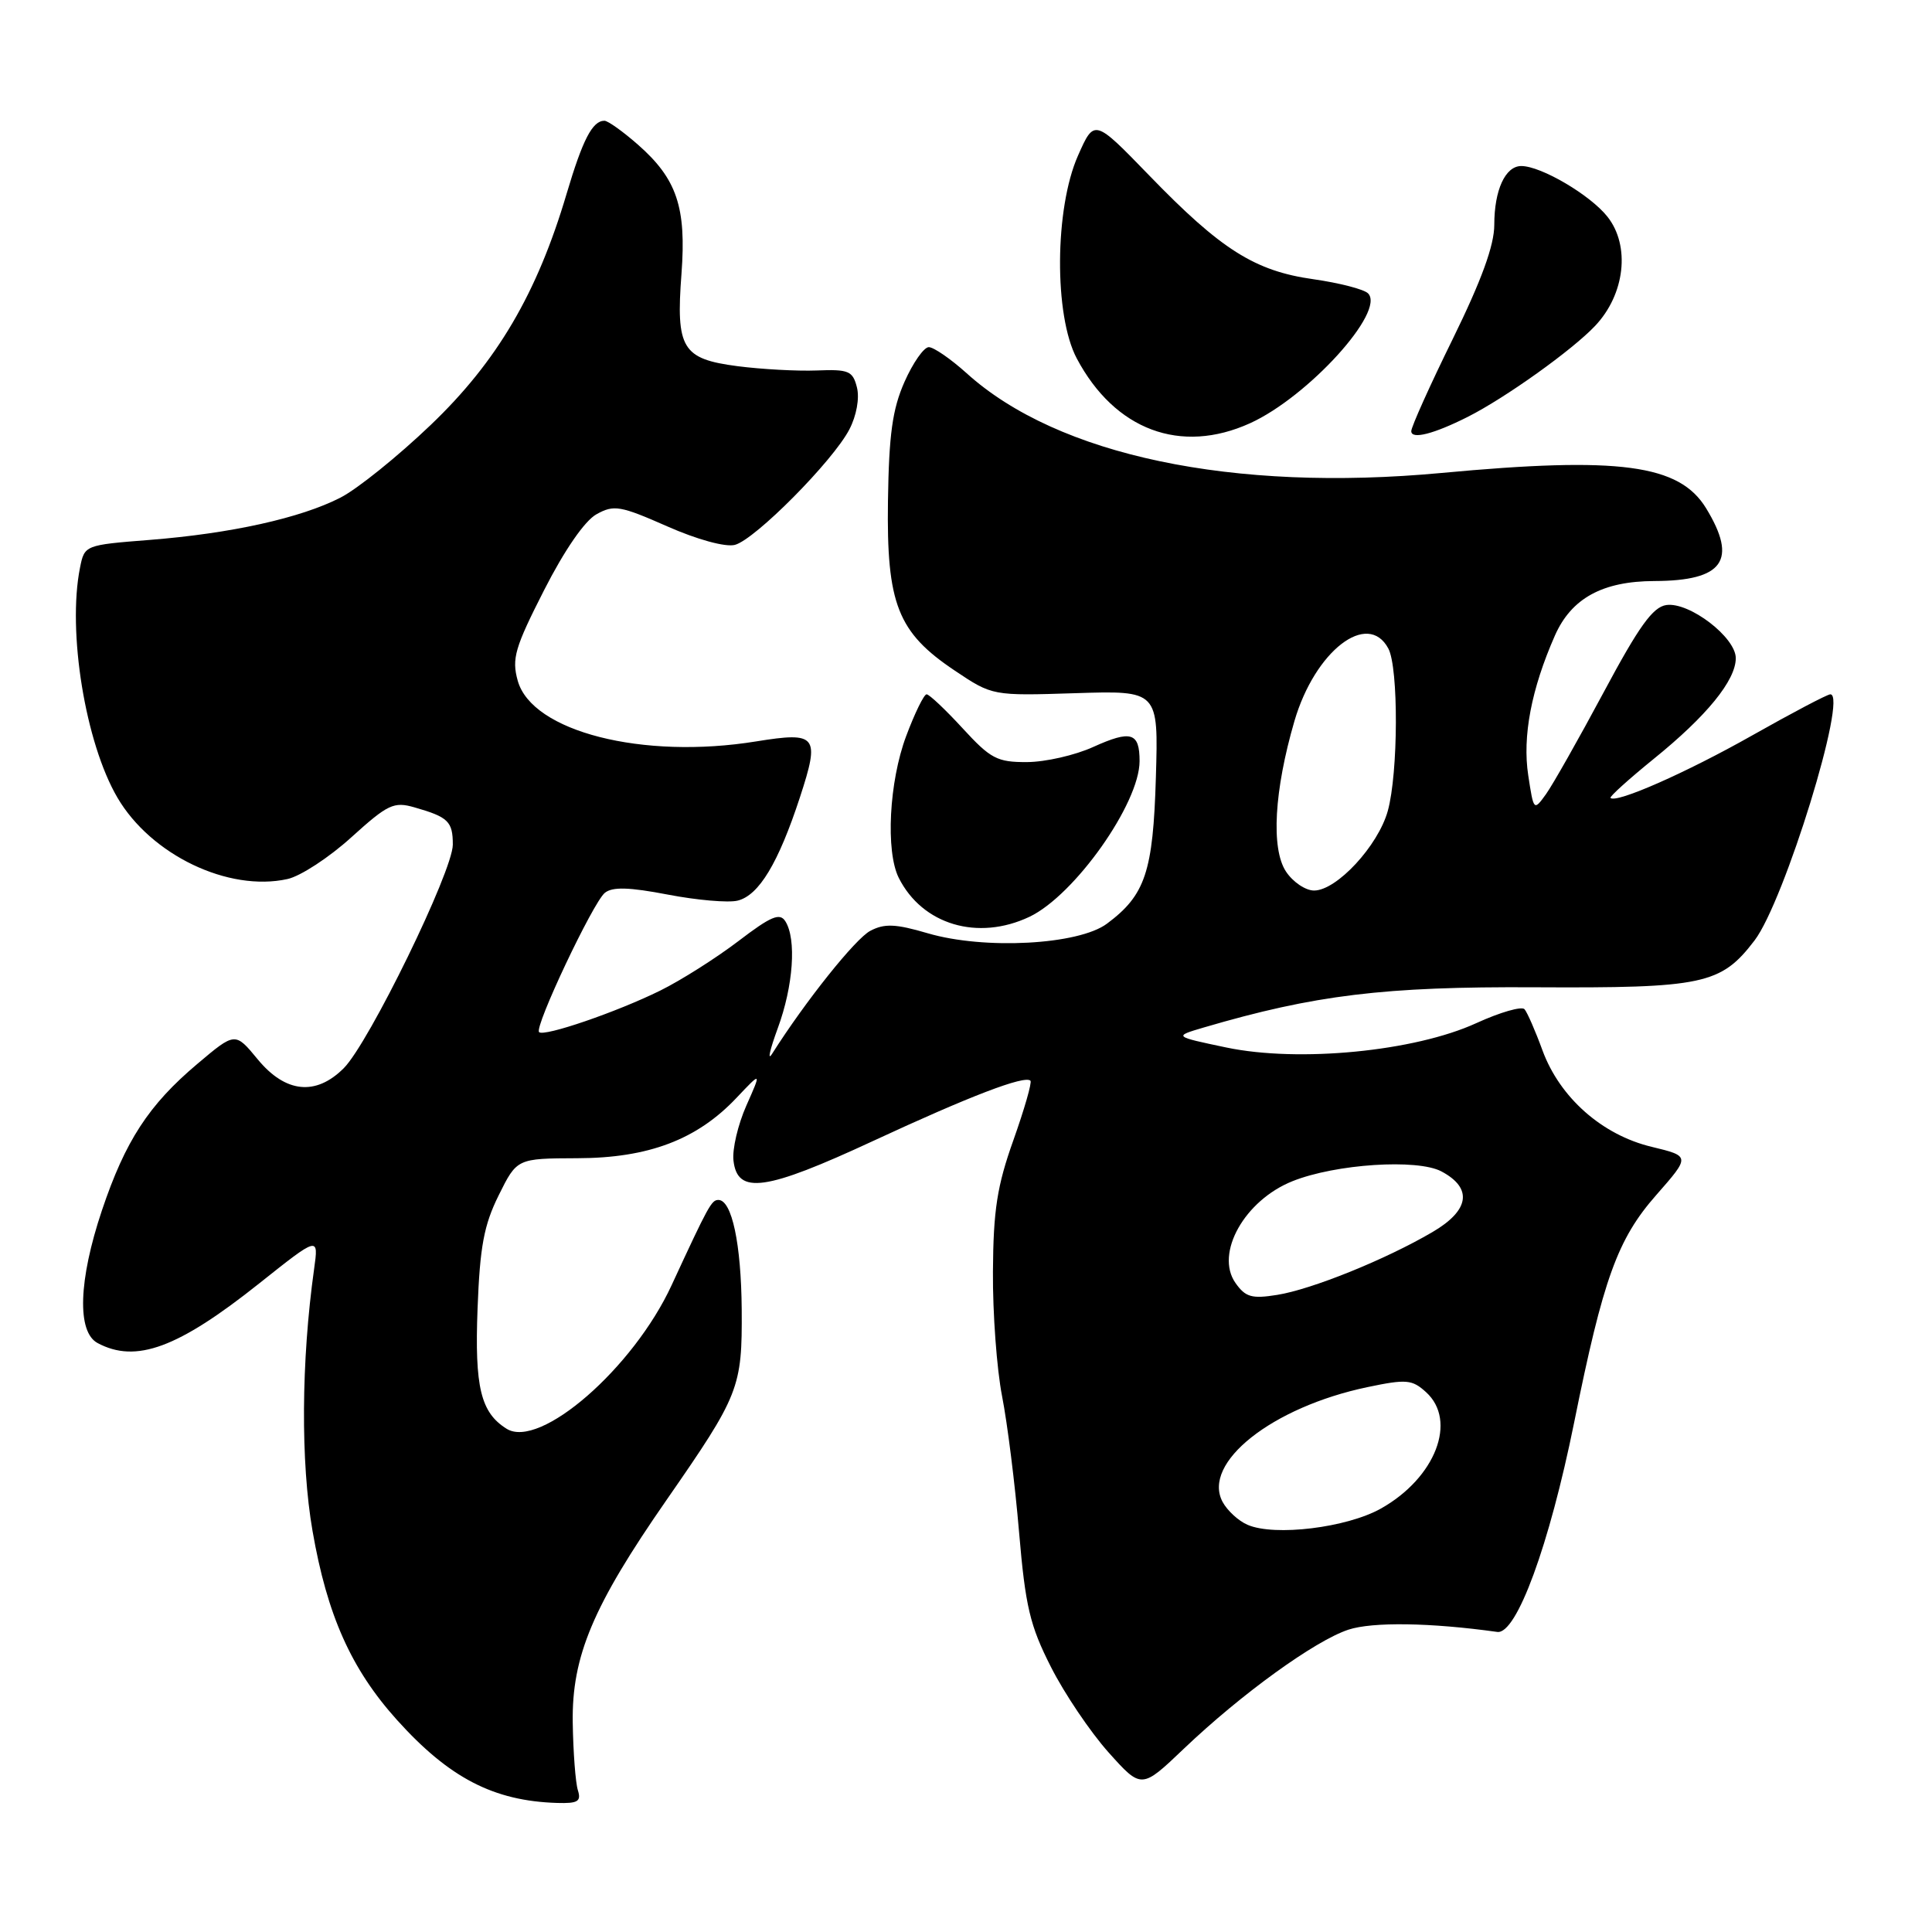 <?xml version="1.0" encoding="UTF-8" standalone="no"?>
<!DOCTYPE svg PUBLIC "-//W3C//DTD SVG 1.1//EN" "http://www.w3.org/Graphics/SVG/1.1/DTD/svg11.dtd" >
<svg xmlns="http://www.w3.org/2000/svg" xmlns:xlink="http://www.w3.org/1999/xlink" version="1.1" viewBox="0 0 256 256">
 <g >
 <path fill="currentColor"
d=" M 76.57 237.21 C 76.26 236.23 75.95 232.19 75.89 228.24 C 75.76 219.47 78.56 212.81 88.31 198.77 C 97.98 184.83 98.35 183.90 98.28 173.50 C 98.21 164.82 96.98 159.00 95.19 159.00 C 94.28 159.00 93.89 159.71 88.99 170.30 C 83.91 181.30 71.53 192.07 67.13 189.32 C 63.70 187.18 62.88 183.82 63.28 173.38 C 63.59 165.20 64.12 162.33 66.08 158.38 C 68.50 153.50 68.50 153.50 76.50 153.47 C 85.94 153.45 92.37 151.00 97.59 145.47 C 100.91 141.96 100.91 141.96 98.89 146.51 C 97.78 149.02 97.01 152.29 97.19 153.79 C 97.71 158.33 101.44 157.80 115.70 151.18 C 128.52 145.23 135.78 142.45 136.54 143.20 C 136.76 143.42 135.74 146.96 134.29 151.05 C 132.12 157.13 131.62 160.34 131.57 168.50 C 131.53 174.00 132.08 181.43 132.78 185.00 C 133.48 188.57 134.50 196.68 135.03 203.00 C 135.87 212.88 136.47 215.40 139.26 220.89 C 141.04 224.41 144.47 229.49 146.87 232.18 C 151.25 237.07 151.25 237.07 156.87 231.71 C 164.49 224.45 174.23 217.41 178.67 215.94 C 181.87 214.89 189.54 215.00 198.40 216.24 C 200.95 216.59 205.29 204.76 208.58 188.50 C 212.43 169.44 214.32 164.19 219.46 158.35 C 223.98 153.20 223.98 153.20 218.85 151.96 C 212.29 150.39 206.69 145.44 204.39 139.19 C 203.45 136.61 202.37 134.15 202.01 133.73 C 201.65 133.30 198.77 134.13 195.62 135.57 C 187.44 139.32 172.11 140.81 162.50 138.80 C 155.50 137.33 155.50 137.33 159.50 136.15 C 174.21 131.83 183.42 130.71 203.37 130.82 C 225.71 130.94 228.03 130.45 232.49 124.61 C 236.44 119.42 244.89 92.00 242.53 92.00 C 242.13 92.00 237.46 94.46 232.15 97.46 C 223.43 102.39 214.15 106.48 213.40 105.73 C 213.24 105.57 215.81 103.25 219.11 100.57 C 226.15 94.88 230.00 90.15 230.00 87.21 C 230.00 84.45 223.85 79.74 220.80 80.17 C 219.01 80.43 217.18 82.97 212.50 91.72 C 209.20 97.88 205.76 103.96 204.86 105.22 C 203.23 107.48 203.22 107.46 202.50 102.74 C 201.71 97.58 202.91 91.30 206.03 84.22 C 208.21 79.28 212.34 77.01 219.22 76.99 C 228.35 76.96 230.28 74.25 226.07 67.35 C 222.52 61.53 214.59 60.47 191.00 62.67 C 163.36 65.24 140.16 60.37 128.09 49.46 C 125.98 47.56 123.72 46.00 123.07 46.00 C 122.42 46.00 120.97 48.07 119.85 50.60 C 118.25 54.22 117.79 57.56 117.66 66.35 C 117.46 80.03 118.94 83.79 126.50 88.85 C 131.50 92.20 131.50 92.20 142.50 91.85 C 153.50 91.50 153.50 91.50 153.16 103.00 C 152.79 115.53 151.76 118.61 146.68 122.39 C 142.92 125.20 130.44 125.87 122.92 123.66 C 118.67 122.41 117.20 122.35 115.32 123.34 C 113.35 124.37 106.72 132.67 102.31 139.63 C 101.66 140.66 102.00 139.13 103.06 136.24 C 105.12 130.65 105.56 124.43 104.06 122.07 C 103.33 120.91 102.15 121.41 97.83 124.71 C 94.90 126.94 90.25 129.89 87.50 131.25 C 81.73 134.10 72.08 137.41 71.43 136.76 C 70.77 136.10 78.57 119.60 80.14 118.31 C 81.14 117.49 83.35 117.55 88.50 118.54 C 92.35 119.28 96.50 119.64 97.73 119.34 C 100.56 118.65 103.14 114.36 106.00 105.63 C 108.67 97.46 108.26 96.94 100.20 98.24 C 85.16 100.68 70.47 96.94 68.60 90.19 C 67.79 87.28 68.22 85.81 72.09 78.21 C 74.79 72.90 77.48 69.00 79.04 68.14 C 81.34 66.86 82.19 67.00 88.40 69.74 C 92.38 71.50 96.12 72.52 97.37 72.20 C 100.03 71.52 110.39 61.07 112.55 56.89 C 113.49 55.08 113.91 52.77 113.55 51.34 C 113.00 49.15 112.46 48.92 108.22 49.09 C 105.62 49.19 100.90 48.93 97.72 48.52 C 90.38 47.56 89.55 46.18 90.30 36.27 C 90.96 27.46 89.69 23.69 84.51 19.15 C 82.54 17.42 80.55 16.00 80.09 16.00 C 78.50 16.00 77.21 18.50 75.08 25.67 C 71.17 38.88 65.87 47.90 57.08 56.30 C 52.71 60.48 47.32 64.82 45.09 65.95 C 39.81 68.65 30.60 70.69 19.85 71.54 C 11.23 72.22 11.20 72.23 10.60 75.23 C 8.91 83.70 11.31 98.44 15.56 105.69 C 20.01 113.29 30.26 118.20 38.08 116.48 C 39.80 116.11 43.61 113.62 46.55 110.95 C 51.39 106.57 52.18 106.19 54.92 106.98 C 59.40 108.26 60.00 108.85 60.00 111.92 C 60.00 115.42 48.89 138.20 45.55 141.54 C 41.85 145.24 37.83 144.83 34.15 140.37 C 31.16 136.74 31.16 136.74 26.15 140.97 C 19.70 146.41 16.60 151.17 13.50 160.40 C 10.40 169.65 10.18 176.49 12.93 177.96 C 18.01 180.68 23.58 178.63 34.36 170.05 C 42.23 163.79 42.23 163.79 41.62 168.15 C 39.91 180.37 39.83 193.76 41.41 202.85 C 43.35 214.03 46.53 221.15 52.59 227.89 C 59.51 235.58 65.40 238.64 73.82 238.90 C 76.57 238.98 77.04 238.70 76.57 237.21 Z  M 136.41 121.48 C 142.38 118.64 151.00 106.46 151.00 100.85 C 151.00 97.05 149.87 96.71 144.85 98.98 C 142.46 100.07 138.52 100.97 136.09 100.98 C 132.13 101.00 131.26 100.54 127.55 96.50 C 125.28 94.03 123.13 92.00 122.78 92.00 C 122.43 92.00 121.21 94.49 120.07 97.54 C 117.81 103.57 117.33 112.80 119.09 116.32 C 122.21 122.53 129.57 124.72 136.41 121.48 Z  M 165.64 56.08 C 173.34 52.58 183.64 41.24 181.27 38.87 C 180.73 38.33 177.47 37.49 174.04 37.00 C 166.26 35.91 161.79 33.08 152.25 23.22 C 145.00 15.74 145.00 15.74 142.84 20.62 C 139.74 27.61 139.65 41.81 142.68 47.50 C 147.72 56.99 156.45 60.25 165.64 56.08 Z  M 194.50 55.23 C 199.50 52.70 208.33 46.39 211.36 43.18 C 215.32 39.00 216.05 32.58 213.00 28.72 C 210.73 25.84 204.20 22.00 201.58 22.00 C 199.46 22.00 198.00 25.18 198.00 29.79 C 198.00 32.51 196.32 37.12 192.50 44.91 C 189.47 51.07 187.00 56.57 187.00 57.13 C 187.00 58.27 189.98 57.51 194.50 55.23 Z  M 165.32 202.05 C 164.11 201.54 162.62 200.16 162.00 199.01 C 159.23 193.83 168.55 186.45 181.20 183.80 C 186.35 182.72 187.11 182.79 188.95 184.46 C 193.14 188.25 190.21 195.83 182.98 199.89 C 178.46 202.43 168.91 203.60 165.32 202.05 Z  M 163.70 169.99 C 160.97 166.08 164.91 159.05 171.27 156.51 C 176.97 154.23 187.80 153.52 191.00 155.22 C 195.17 157.44 194.73 160.38 189.80 163.26 C 183.59 166.90 173.81 170.85 169.23 171.58 C 165.86 172.12 165.03 171.88 163.70 169.99 Z  M 170.39 115.47 C 168.40 112.43 168.84 104.73 171.52 95.54 C 174.24 86.24 181.24 80.84 183.96 85.93 C 185.33 88.48 185.28 102.44 183.89 107.45 C 182.61 112.07 177.12 118.00 174.12 118.00 C 172.98 118.00 171.30 116.86 170.39 115.47 Z "/>
</g>
</svg>